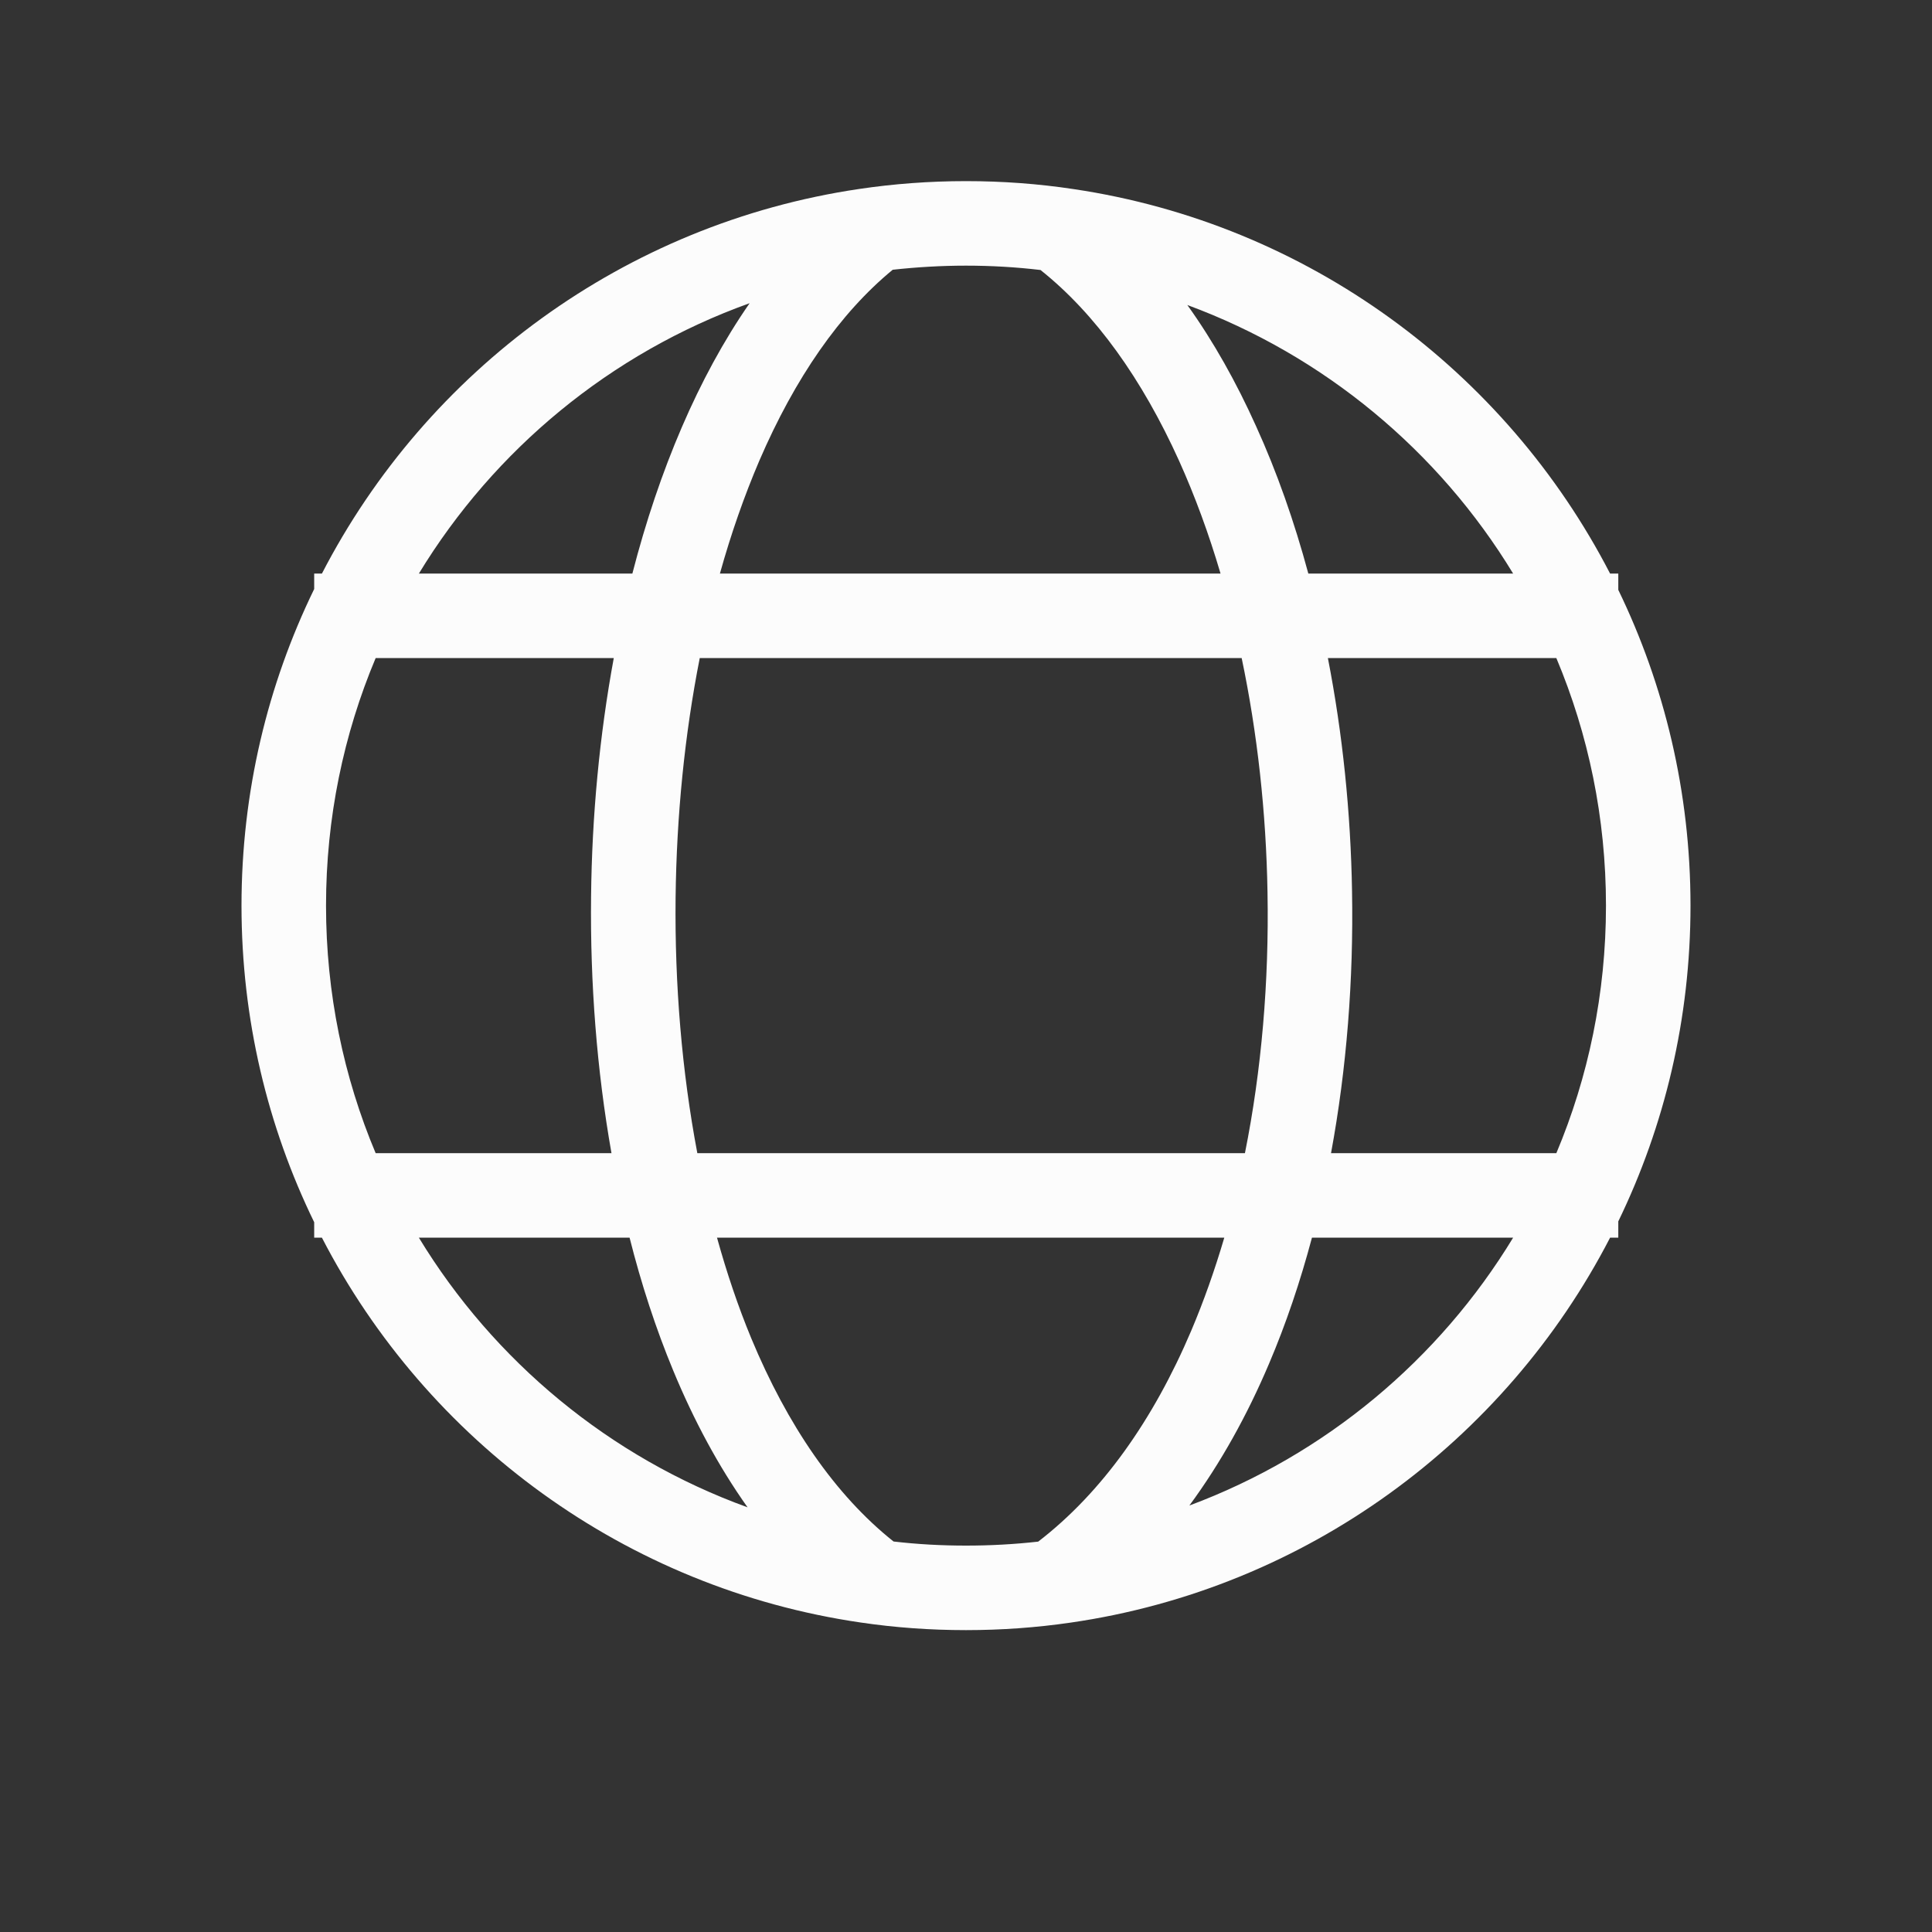 <svg width="16" height="16" viewBox="0 0 16 16" fill="none" xmlns="http://www.w3.org/2000/svg">
<rect x="0" y="0" width="16" height="16" fill="#333333" stroke="none"/>
<path fill-rule="evenodd" clip-rule="evenodd" d="M7.128 13.437C7.412 13.479 7.704 13.5 8 13.5C8.294 13.5 8.583 13.479 8.865 13.438C10.816 13.156 12.463 11.936 13.334 10.25H13.402V10.115C13.785 9.325 14 8.438 14 7.5C14 6.562 13.785 5.675 13.402 4.885V4.75H13.334C12.467 3.071 10.83 1.854 8.891 1.566C8.6 1.522 8.303 1.5 8 1.5C7.699 1.5 7.404 1.522 7.115 1.565C5.173 1.852 3.534 3.069 2.666 4.75H2.602V4.878C2.216 5.67 2 6.56 2 7.5C2 8.44 2.216 9.33 2.602 10.122V10.25H2.666C3.536 11.934 5.18 13.153 7.128 13.437ZM3.111 5.45C2.846 6.08 2.7 6.773 2.7 7.5C2.7 8.227 2.846 8.92 3.111 9.55H5.064C4.942 8.861 4.887 8.141 4.895 7.425C4.902 6.758 4.965 6.089 5.083 5.45H3.111ZM5.962 4.75C6.054 4.42 6.164 4.106 6.289 3.814C6.583 3.132 6.956 2.593 7.393 2.234C7.592 2.212 7.795 2.2 8 2.2C8.209 2.2 8.415 2.212 8.617 2.236C9.071 2.597 9.458 3.138 9.765 3.817C9.896 4.108 10.011 4.421 10.108 4.75H5.962ZM5.795 5.45H10.283C10.413 6.07 10.486 6.729 10.497 7.393C10.51 8.128 10.448 8.862 10.31 9.55H5.775C5.647 8.875 5.587 8.155 5.595 7.433C5.603 6.755 5.67 6.083 5.795 5.45ZM10.997 5.45C11.119 6.075 11.186 6.728 11.197 7.381C11.21 8.111 11.153 8.847 11.023 9.55H12.889C13.154 8.92 13.3 8.227 13.3 7.5C13.3 6.773 13.154 6.08 12.889 5.45H10.997ZM12.531 4.75C11.914 3.734 10.964 2.943 9.833 2.526C10.051 2.83 10.24 3.169 10.402 3.529C10.575 3.909 10.719 4.32 10.835 4.75H12.531ZM5.237 4.75H3.469C4.094 3.722 5.059 2.923 6.208 2.511C5.992 2.822 5.806 3.168 5.647 3.537C5.484 3.915 5.347 4.323 5.237 4.75ZM12.531 10.25H10.865C10.768 10.614 10.65 10.964 10.509 11.295C10.329 11.719 10.11 12.115 9.85 12.468C10.973 12.05 11.917 11.261 12.531 10.25ZM9.865 11.021C9.969 10.776 10.06 10.518 10.139 10.25H5.938C6.019 10.542 6.113 10.821 6.222 11.084C6.521 11.803 6.916 12.381 7.4 12.766C7.597 12.789 7.797 12.8 8 12.8C8.202 12.8 8.402 12.789 8.598 12.767C9.127 12.36 9.551 11.759 9.865 11.021ZM6.191 12.483C5.049 12.069 4.091 11.273 3.469 10.25H5.214C5.311 10.635 5.432 11.005 5.576 11.352C5.745 11.76 5.949 12.142 6.191 12.483Z" fill="#FCFCFC"/>
</svg>
